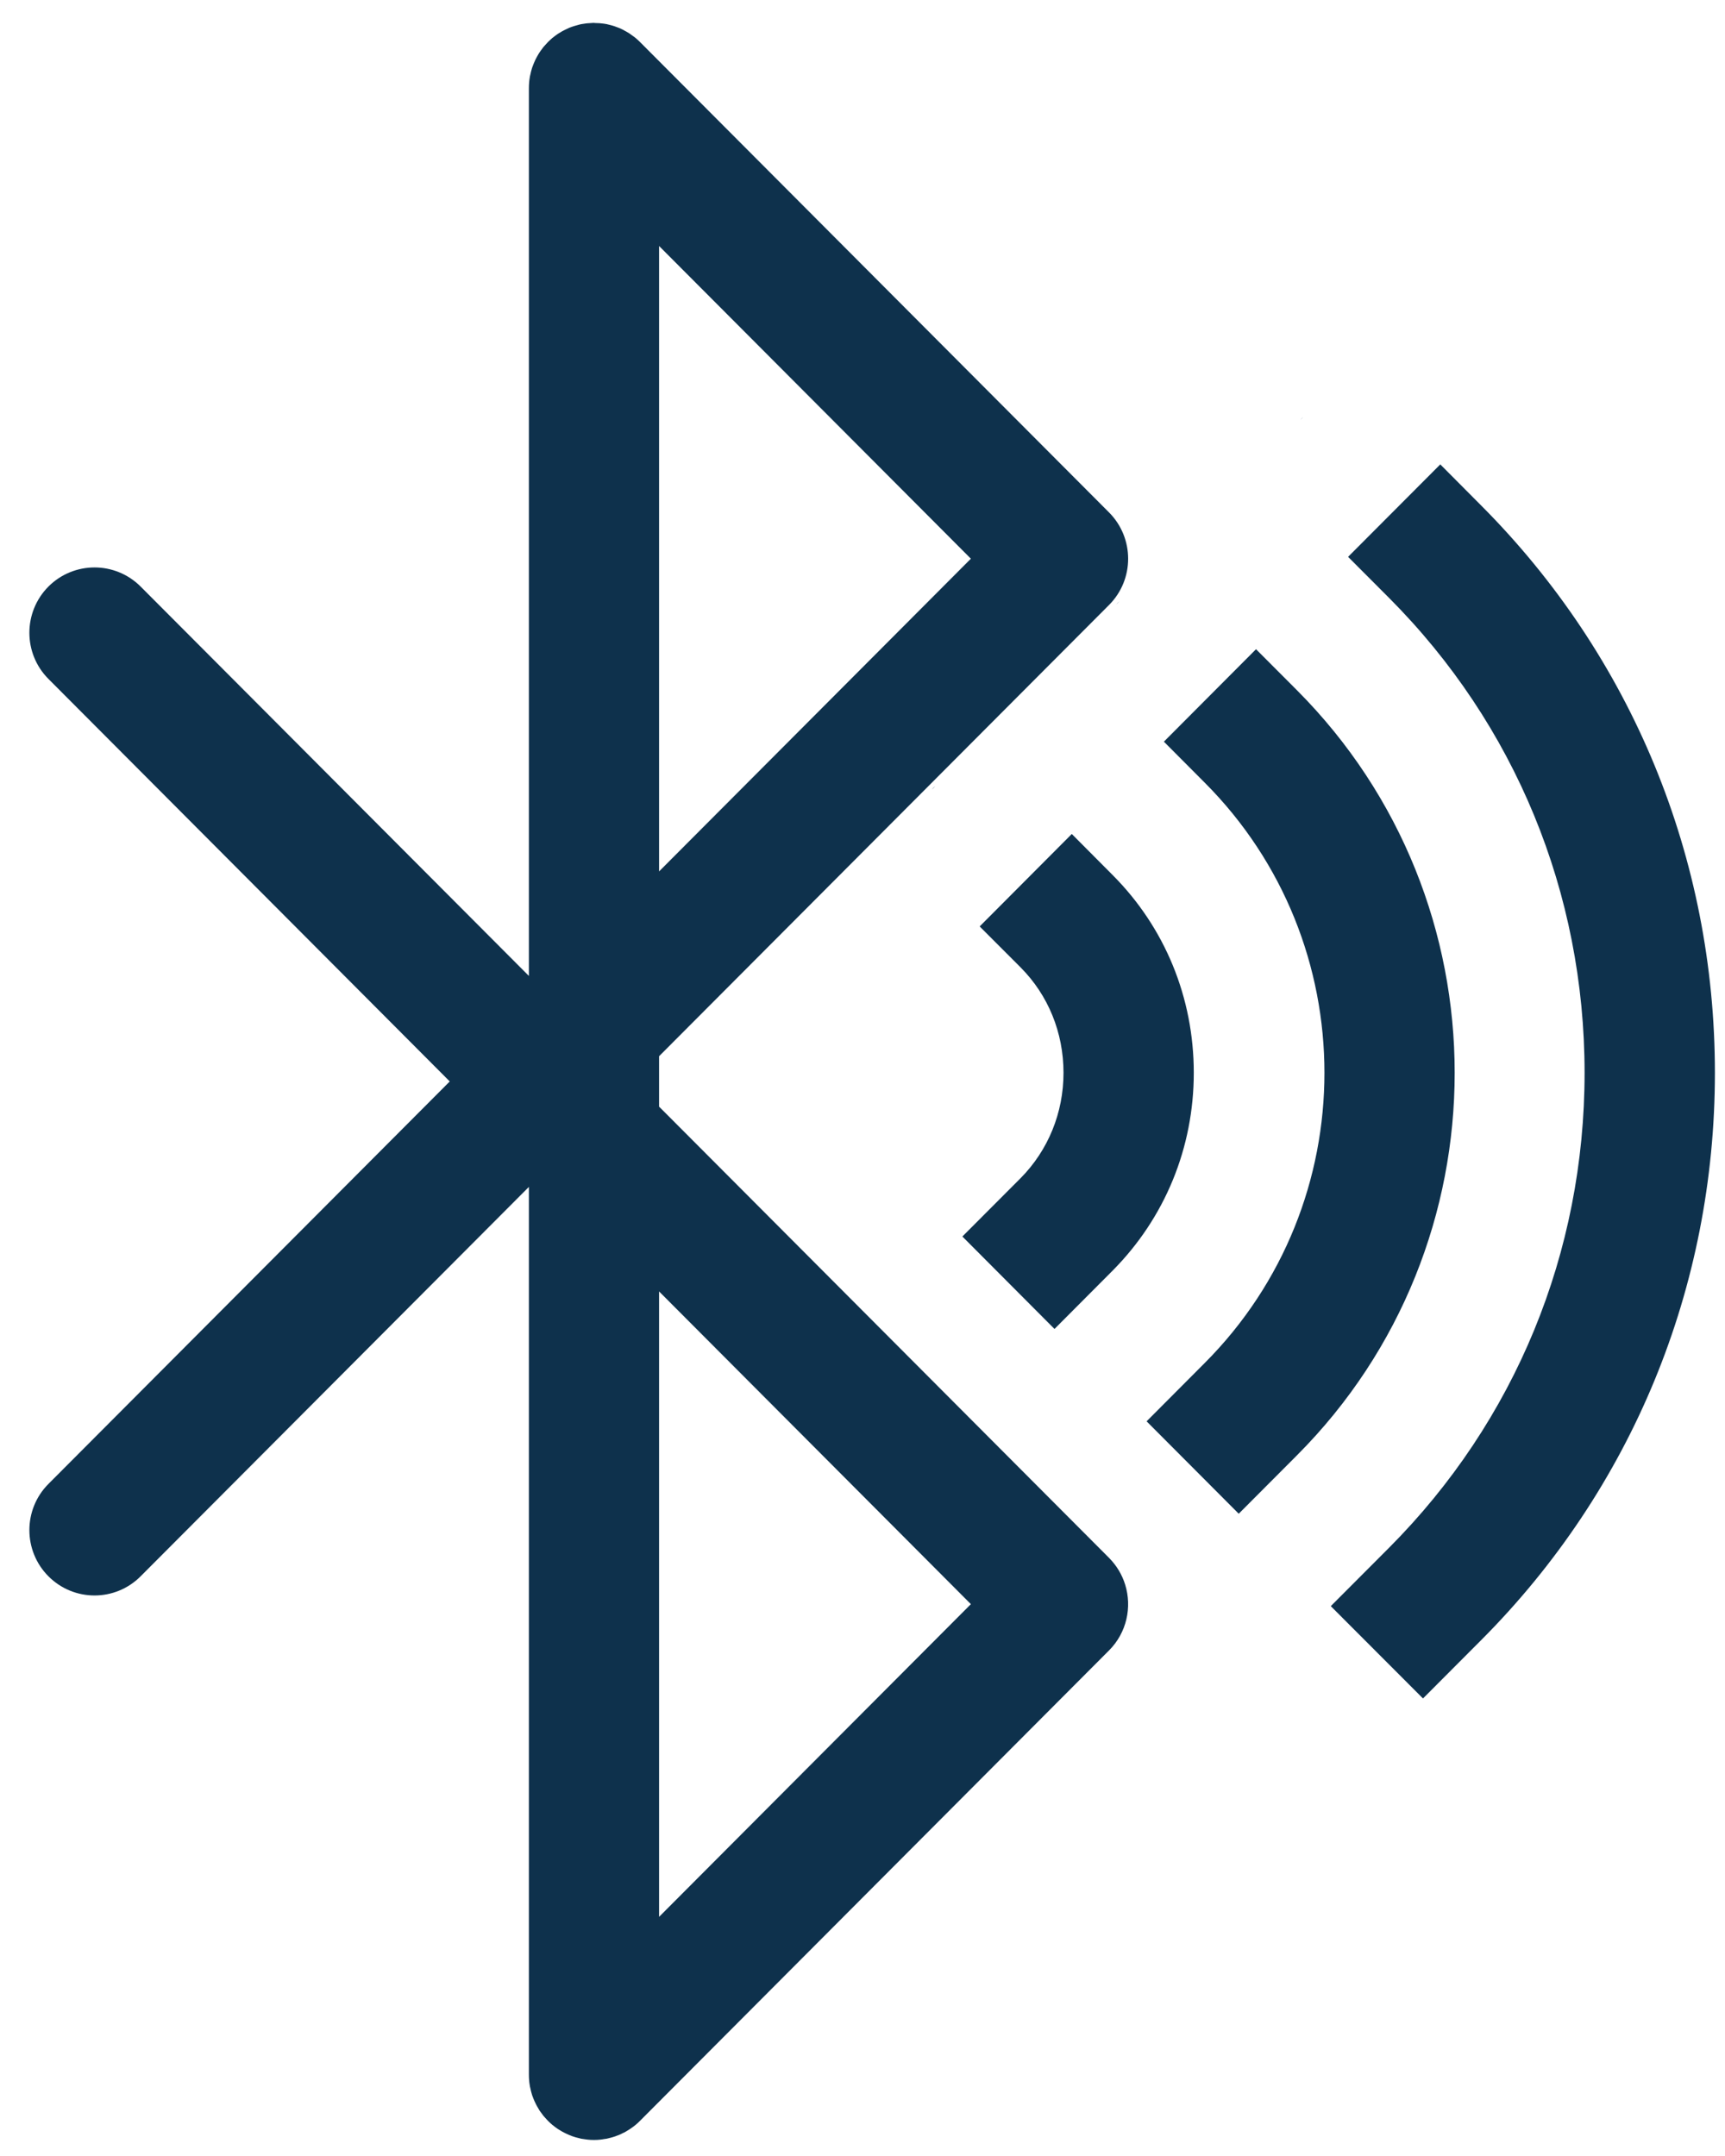 <svg width="40" height="50" viewBox="0 0 40 50" fill="none" xmlns="http://www.w3.org/2000/svg">
<path d="M15.283 44.454V29.95L22.513 37.202L15.283 44.454ZM15.283 20.209V5.705L22.513 12.957L15.283 20.209ZM15.353 25.734L15.283 25.665V24.495L25.718 14.029C26.307 13.438 26.307 12.478 25.718 11.885L14.841 0.975C14.811 0.945 14.778 0.914 14.743 0.885C14.733 0.877 14.723 0.869 14.713 0.861C14.688 0.842 14.663 0.824 14.637 0.806C14.627 0.797 14.612 0.787 14.6 0.779C14.573 0.763 14.547 0.746 14.518 0.73C14.508 0.724 14.498 0.718 14.485 0.712C14.449 0.691 14.412 0.673 14.375 0.656C14.359 0.65 14.342 0.644 14.328 0.638C14.301 0.628 14.277 0.619 14.25 0.609C14.234 0.603 14.215 0.599 14.199 0.593C14.168 0.585 14.14 0.576 14.109 0.57C14.095 0.566 14.082 0.564 14.07 0.56C14.029 0.552 13.986 0.546 13.941 0.542C13.929 0.54 13.917 0.54 13.902 0.538C13.868 0.536 13.831 0.534 13.796 0.534C13.788 0.534 13.782 0.531 13.774 0.531C13.769 0.531 13.765 0.531 13.761 0.531C13.714 0.534 13.669 0.536 13.624 0.54C13.616 0.54 13.608 0.542 13.6 0.542C13.563 0.546 13.526 0.552 13.491 0.558C13.475 0.562 13.459 0.566 13.442 0.568C13.415 0.574 13.387 0.583 13.36 0.591C13.344 0.595 13.328 0.599 13.311 0.605C13.272 0.617 13.233 0.632 13.195 0.646V0.648C13.178 0.654 13.164 0.66 13.15 0.669C13.123 0.681 13.098 0.691 13.074 0.705C13.057 0.714 13.043 0.722 13.027 0.73C13.002 0.744 12.978 0.759 12.953 0.775C12.941 0.783 12.929 0.791 12.916 0.799C12.882 0.824 12.847 0.849 12.814 0.877H12.812C12.777 0.906 12.747 0.937 12.714 0.967C12.706 0.975 12.697 0.984 12.689 0.994C12.667 1.016 12.644 1.041 12.624 1.065C12.616 1.076 12.605 1.086 12.597 1.096C12.575 1.125 12.554 1.153 12.534 1.182C12.528 1.19 12.524 1.196 12.518 1.205C12.495 1.237 12.475 1.274 12.454 1.311C12.446 1.325 12.438 1.34 12.43 1.356C12.417 1.378 12.407 1.403 12.395 1.43C12.389 1.446 12.38 1.462 12.374 1.479C12.362 1.507 12.352 1.536 12.341 1.565C12.337 1.579 12.333 1.591 12.329 1.605C12.317 1.644 12.307 1.685 12.299 1.726C12.294 1.74 12.292 1.757 12.288 1.771C12.282 1.802 12.278 1.835 12.274 1.865C12.272 1.88 12.27 1.894 12.27 1.908C12.266 1.955 12.264 2 12.264 2.047V22.633L3.261 13.603C2.67 13.012 1.714 13.012 1.123 13.603C0.534 14.195 0.534 15.154 1.123 15.745L10.429 25.08L1.123 34.414C0.534 35.005 0.534 35.965 1.123 36.556C1.714 37.149 2.67 37.149 3.261 36.556L12.264 27.526V48.112C12.264 48.159 12.266 48.204 12.27 48.251C12.27 48.265 12.272 48.28 12.274 48.294C12.278 48.325 12.282 48.358 12.288 48.388C12.292 48.403 12.294 48.419 12.299 48.433C12.307 48.474 12.317 48.515 12.329 48.554C12.333 48.568 12.337 48.58 12.341 48.595C12.352 48.623 12.362 48.652 12.374 48.681C12.38 48.697 12.389 48.713 12.395 48.73C12.407 48.756 12.417 48.779 12.43 48.803C12.438 48.82 12.446 48.834 12.454 48.848C12.475 48.885 12.495 48.92 12.518 48.957C12.524 48.963 12.528 48.969 12.534 48.977C12.554 49.006 12.575 49.035 12.597 49.063C12.605 49.073 12.616 49.084 12.624 49.094C12.644 49.118 12.667 49.143 12.689 49.166C12.697 49.176 12.706 49.184 12.714 49.192C12.747 49.223 12.777 49.254 12.812 49.282H12.814C12.847 49.311 12.882 49.335 12.916 49.36C12.929 49.368 12.941 49.376 12.953 49.384C12.978 49.399 13.002 49.415 13.027 49.429C13.043 49.438 13.057 49.446 13.074 49.454C13.098 49.468 13.123 49.478 13.15 49.491C13.164 49.497 13.178 49.505 13.195 49.511V49.513C13.199 49.513 13.201 49.515 13.205 49.515C13.248 49.534 13.291 49.55 13.334 49.562C13.346 49.564 13.356 49.569 13.366 49.571C13.403 49.581 13.44 49.591 13.477 49.599C13.499 49.603 13.522 49.605 13.544 49.609C13.571 49.614 13.598 49.618 13.624 49.62C13.673 49.626 13.722 49.628 13.774 49.628C13.823 49.628 13.874 49.626 13.923 49.62C13.951 49.618 13.98 49.611 14.009 49.607C14.029 49.605 14.05 49.603 14.068 49.599C14.103 49.591 14.138 49.583 14.172 49.573C14.185 49.569 14.199 49.566 14.211 49.562C14.246 49.552 14.281 49.54 14.314 49.526C14.326 49.521 14.338 49.517 14.35 49.513C14.383 49.499 14.414 49.485 14.444 49.468C14.459 49.462 14.471 49.456 14.485 49.45C14.514 49.434 14.541 49.417 14.569 49.399C14.584 49.391 14.598 49.382 14.612 49.372C14.639 49.354 14.665 49.333 14.692 49.315C14.704 49.305 14.719 49.294 14.731 49.284C14.768 49.254 14.805 49.221 14.839 49.186C14.841 49.184 14.841 49.184 14.841 49.184L25.718 38.274C26.129 37.861 26.252 37.27 26.091 36.75C26.021 36.523 25.896 36.31 25.718 36.13L15.353 25.734Z" fill="#0E314C"/>
<path d="M30.19 9.698C30.178 9.711 30.166 9.725 30.153 9.739L30.231 9.659C30.219 9.674 30.204 9.684 30.19 9.698Z" fill="#0E314C"/>
<path d="M39.766 24.879C39.766 19.902 37.841 15.23 34.345 11.722L33.398 10.77L31.26 12.914L32.209 13.865C35.134 16.799 36.744 20.712 36.744 24.879C36.744 29.048 35.134 32.96 32.209 35.895L30.859 37.248L32.997 39.389L34.345 38.037C37.841 34.531 39.766 29.858 39.766 24.879Z" fill="#0E314C"/>
<path d="M27.682 24.879C27.682 23.138 27.013 21.51 25.8 20.293L24.853 19.341L22.717 21.485L23.665 22.434C24.307 23.079 24.661 23.948 24.661 24.879C24.661 25.808 24.305 26.677 23.665 27.324L22.316 28.676L24.452 30.82L25.804 29.463C27.015 28.24 27.682 26.614 27.682 24.879Z" fill="#0E314C"/>
<path d="M21.645 18.267C21.633 18.282 21.621 18.296 21.608 18.31L21.688 18.231C21.674 18.243 21.66 18.255 21.645 18.267Z" fill="#0E314C"/>
<path d="M30.074 16.007L29.125 15.056L26.989 17.2L27.936 18.151C31.637 21.862 31.637 27.898 27.936 31.609L26.588 32.962L28.724 35.105L30.074 33.751C34.951 28.86 34.951 20.9 30.074 16.007Z" fill="#0E314C"/>
<path d="M25.918 13.982C25.904 13.996 25.894 14.011 25.879 14.025L25.959 13.945C25.945 13.957 25.93 13.97 25.918 13.982Z" fill="#0E314C"/>
</svg>
